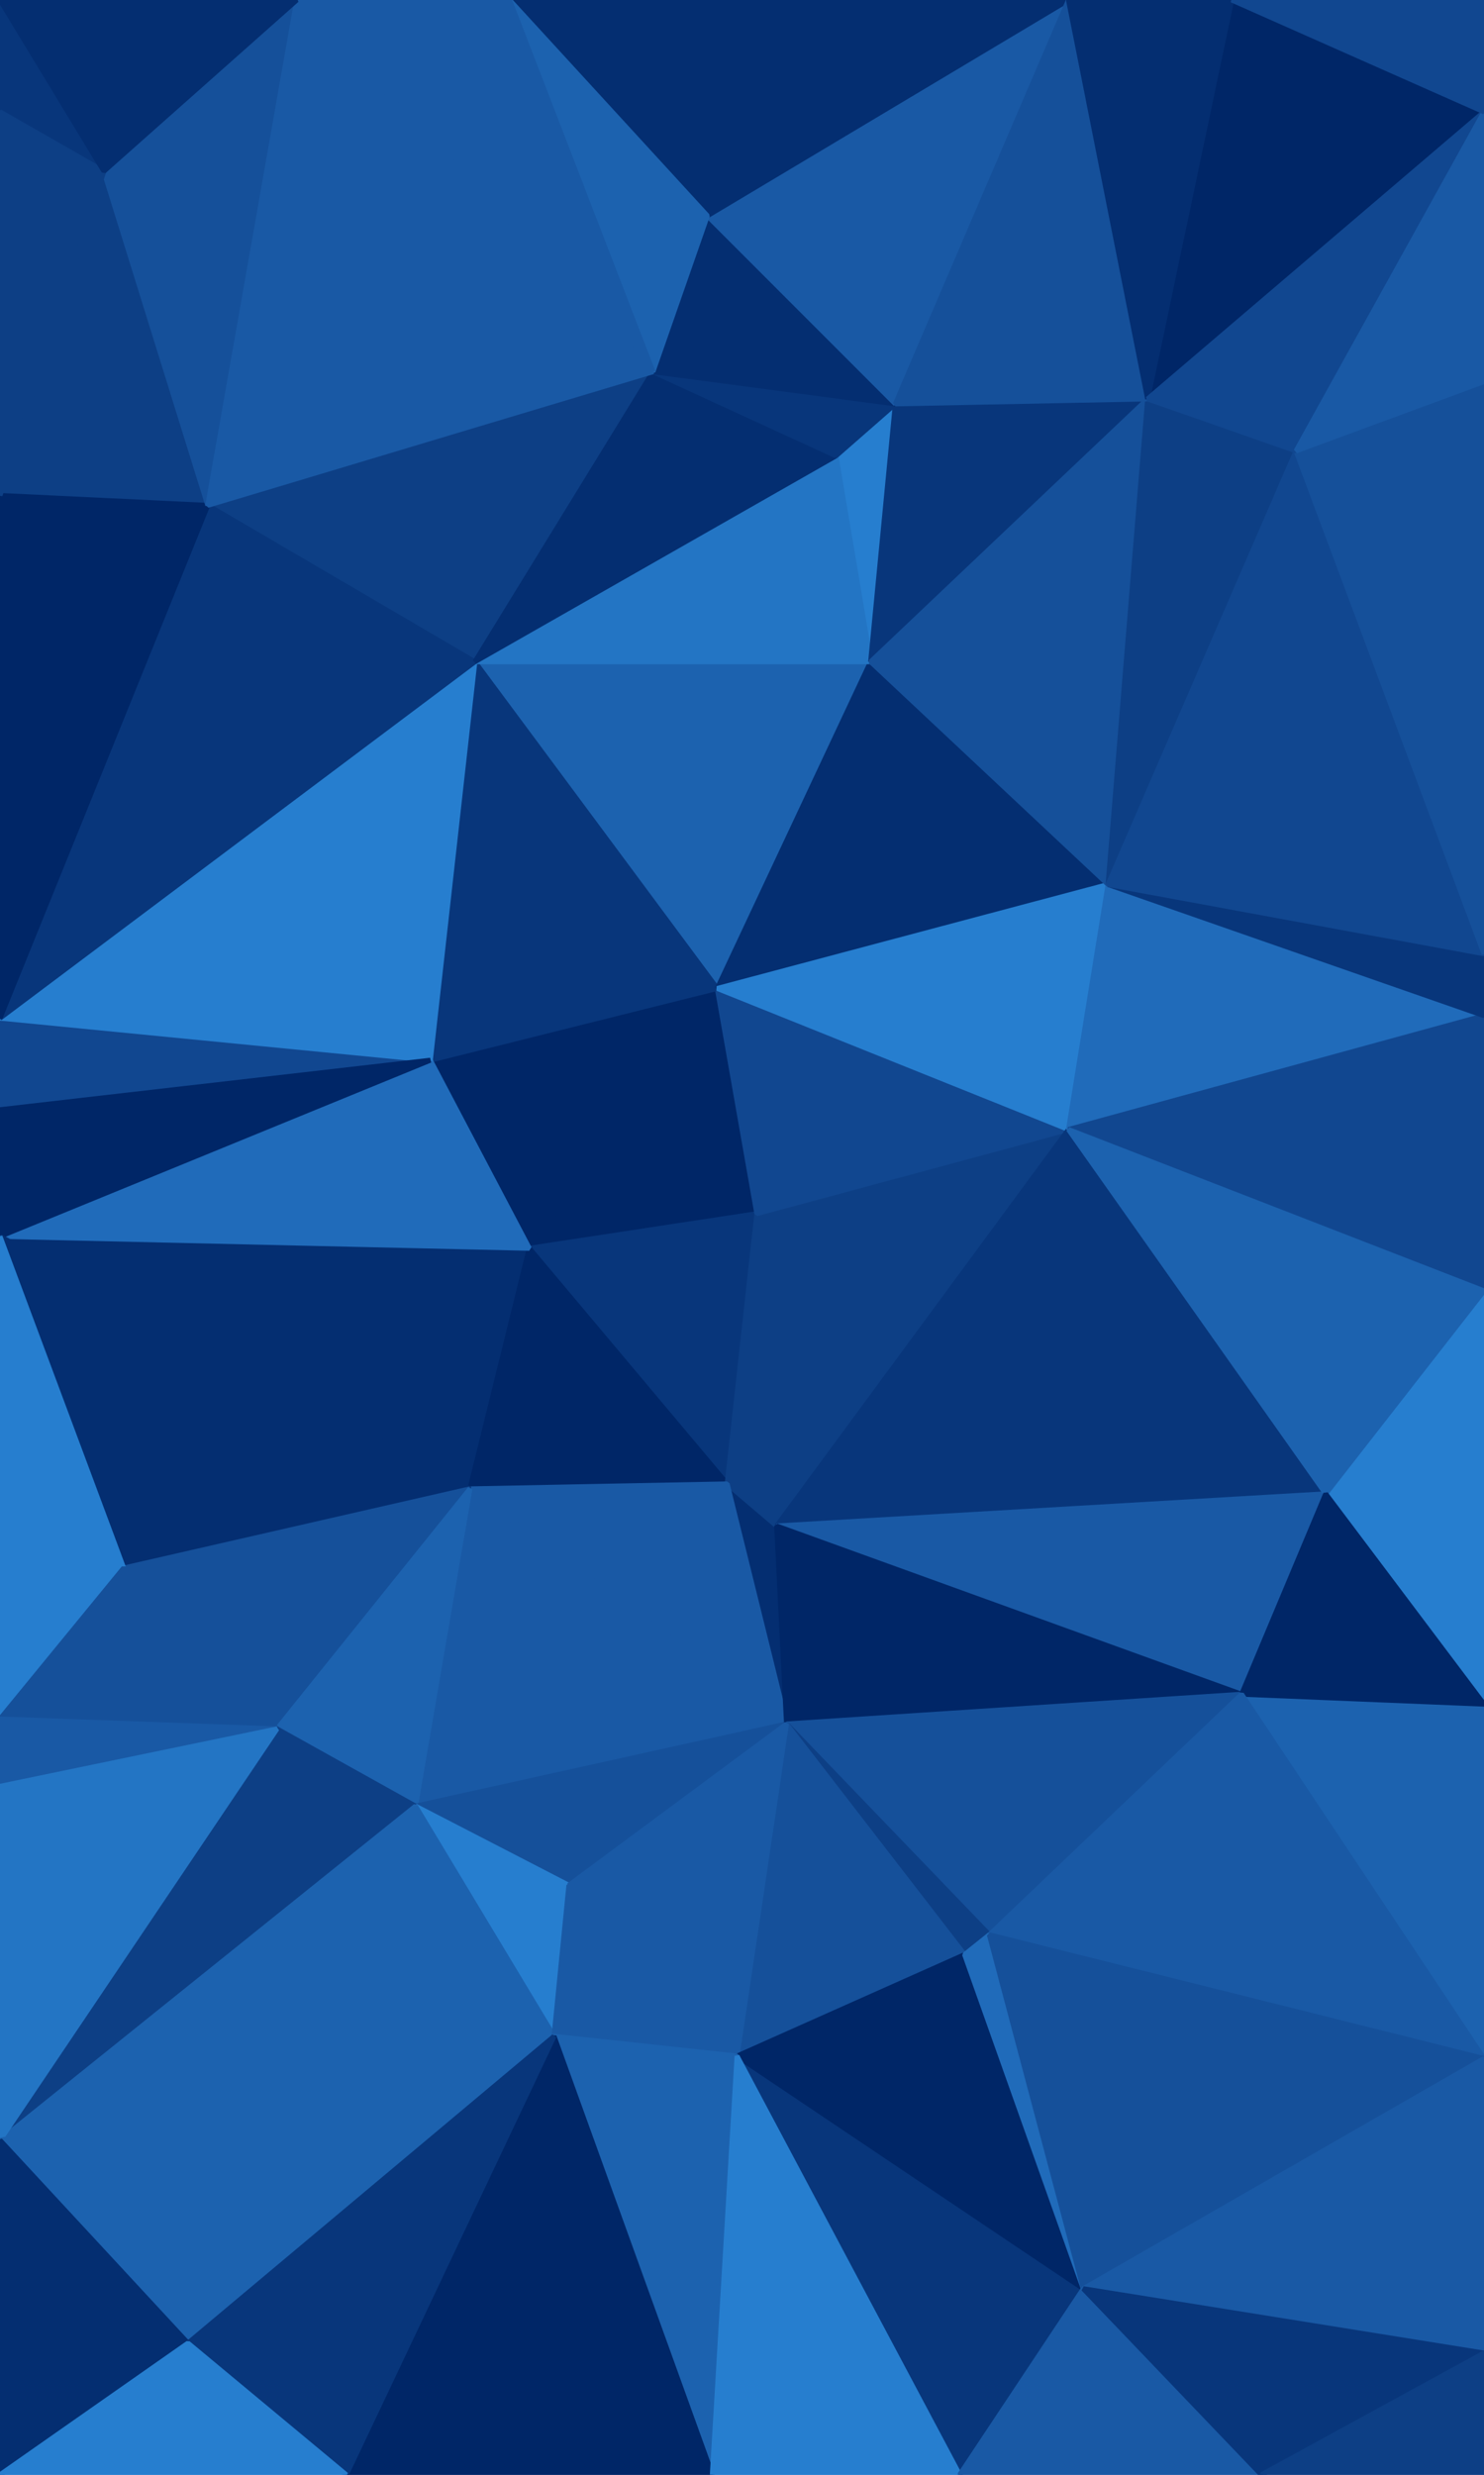 <svg id="visual" viewBox="0 0 300 500" width="300" height="500" xmlns="http://www.w3.org/2000/svg" xmlns:xlink="http://www.w3.org/1999/xlink" version="1.1"><g stroke-width="1" stroke-linejoin="bevel"><path d="M153 245.2L145 199.7L107 252.2Z" fill="#002667" stroke="#002667"></path><path d="M145 199.7L87 214.2L107 252.2Z" fill="#002667" stroke="#002667"></path><path d="M107 252.2L147 299.8L153 245.2Z" fill="#08367b" stroke="#08367b"></path><path d="M0 249.8L95 300.8L107 252.2Z" fill="#042e71" stroke="#042e71"></path><path d="M107 252.2L95 300.8L147 299.8Z" fill="#002667" stroke="#002667"></path><path d="M159 348.3L157 308.3L147 299.8Z" fill="#042e71" stroke="#042e71"></path><path d="M147 299.8L157 308.3L153 245.2Z" fill="#0d3f85" stroke="#0d3f85"></path><path d="M157 308.3L216 228.2L153 245.2Z" fill="#0d3f85" stroke="#0d3f85"></path><path d="M153 245.2L216 228.2L145 199.7Z" fill="#114790" stroke="#114790"></path><path d="M176 133.7L96 133.7L145 199.7Z" fill="#1c62af" stroke="#1c62af"></path><path d="M145 199.7L96 133.7L87 214.2Z" fill="#08367b" stroke="#08367b"></path><path d="M224 178.7L176 133.7L145 199.7Z" fill="#042e71" stroke="#042e71"></path><path d="M216 228.2L224 178.7L145 199.7Z" fill="#267ecf" stroke="#267ecf"></path><path d="M95 300.8L159 348.3L147 299.8Z" fill="#1959a5" stroke="#1959a5"></path><path d="M157 308.3L268 301.8L216 228.2Z" fill="#08367b" stroke="#08367b"></path><path d="M0 205.7L0 224.2L87 214.2Z" fill="#114790" stroke="#114790"></path><path d="M87 214.2L0 249.8L107 252.2Z" fill="#206bba" stroke="#206bba"></path><path d="M96 133.7L0 205.7L87 214.2Z" fill="#267ecf" stroke="#267ecf"></path><path d="M0 224.2L0 249.8L87 214.2Z" fill="#002667" stroke="#002667"></path><path d="M95 300.8L84 364.9L159 348.3Z" fill="#1959a5" stroke="#1959a5"></path><path d="M0 249.8L25 316.8L95 300.8Z" fill="#042e71" stroke="#042e71"></path><path d="M181 81.6L169 92.1L176 133.7Z" fill="#267ecf" stroke="#267ecf"></path><path d="M176 133.7L169 92.1L96 133.7Z" fill="#2375c4" stroke="#2375c4"></path><path d="M25 316.8L56 349.3L95 300.8Z" fill="#15509a" stroke="#15509a"></path><path d="M56 349.3L84 364.9L95 300.8Z" fill="#1c62af" stroke="#1c62af"></path><path d="M132 75.1L42 102.1L96 133.7Z" fill="#0d3f85" stroke="#0d3f85"></path><path d="M96 133.7L42 102.1L0 205.7Z" fill="#08367b" stroke="#08367b"></path><path d="M169 92.1L132 75.1L96 133.7Z" fill="#042e71" stroke="#042e71"></path><path d="M232 80.6L181 81.6L176 133.7Z" fill="#08367b" stroke="#08367b"></path><path d="M169 92.1L181 81.6L132 75.1Z" fill="#08367b" stroke="#08367b"></path><path d="M84 364.9L115 380.9L159 348.3Z" fill="#15509a" stroke="#15509a"></path><path d="M251 342.3L268 301.8L157 308.3Z" fill="#1959a5" stroke="#1959a5"></path><path d="M216 228.2L300 205.2L224 178.7Z" fill="#206bba" stroke="#206bba"></path><path d="M251 342.3L157 308.3L159 348.3Z" fill="#002667" stroke="#002667"></path><path d="M200 390.9L251 342.3L159 348.3Z" fill="#15509a" stroke="#15509a"></path><path d="M300 260.8L300 205.2L216 228.2Z" fill="#114790" stroke="#114790"></path><path d="M224 178.7L232 80.6L176 133.7Z" fill="#15509a" stroke="#15509a"></path><path d="M0 249.8L0 347.3L25 316.8Z" fill="#267ecf" stroke="#267ecf"></path><path d="M25 316.8L0 347.3L56 349.3Z" fill="#15509a" stroke="#15509a"></path><path d="M56 349.3L0 432.4L84 364.9Z" fill="#0d3f85" stroke="#0d3f85"></path><path d="M84 364.9L112 411.4L115 380.9Z" fill="#267ecf" stroke="#267ecf"></path><path d="M300 205.2L300 192.7L224 178.7Z" fill="#08367b" stroke="#08367b"></path><path d="M300 344.3L300 260.8L268 301.8Z" fill="#267ecf" stroke="#267ecf"></path><path d="M268 301.8L300 260.8L216 228.2Z" fill="#1c62af" stroke="#1c62af"></path><path d="M21 34.6L0 100.1L42 102.1Z" fill="#0d3f85" stroke="#0d3f85"></path><path d="M42 102.1L0 100.1L0 205.7Z" fill="#002667" stroke="#002667"></path><path d="M181 81.6L143 43.6L132 75.1Z" fill="#042e71" stroke="#042e71"></path><path d="M262 91.1L232 80.6L224 178.7Z" fill="#0d3f85" stroke="#0d3f85"></path><path d="M195 394.9L200 390.9L159 348.3Z" fill="#0d3f85" stroke="#0d3f85"></path><path d="M149 415.4L195 394.9L159 348.3Z" fill="#15509a" stroke="#15509a"></path><path d="M216 0L143 43.6L181 81.6Z" fill="#1959a5" stroke="#1959a5"></path><path d="M60 0L21 34.6L42 102.1Z" fill="#15509a" stroke="#15509a"></path><path d="M0 347.3L0 360.9L56 349.3Z" fill="#1959a5" stroke="#1959a5"></path><path d="M115 380.9L149 415.4L159 348.3Z" fill="#1959a5" stroke="#1959a5"></path><path d="M0 432.4L112 411.4L84 364.9Z" fill="#1c62af" stroke="#1c62af"></path><path d="M112 411.4L149 415.4L115 380.9Z" fill="#1959a5" stroke="#1959a5"></path><path d="M300 192.7L262 91.1L224 178.7Z" fill="#114790" stroke="#114790"></path><path d="M216 0L103 0L143 43.6Z" fill="#042e71" stroke="#042e71"></path><path d="M300 415.9L300 344.3L251 342.3Z" fill="#1c62af" stroke="#1c62af"></path><path d="M251 342.3L300 344.3L268 301.8Z" fill="#002667" stroke="#002667"></path><path d="M300 415.9L251 342.3L200 390.9Z" fill="#1959a5" stroke="#1959a5"></path><path d="M60 0L42 102.1L132 75.1Z" fill="#1959a5" stroke="#1959a5"></path><path d="M143 43.6L103 0L132 75.1Z" fill="#1c62af" stroke="#1c62af"></path><path d="M216 0L181 81.6L232 80.6Z" fill="#15509a" stroke="#15509a"></path><path d="M300 192.7L300 77.1L262 91.1Z" fill="#15509a" stroke="#15509a"></path><path d="M300 22.6L249 0L232 80.6Z" fill="#002667" stroke="#002667"></path><path d="M103 0L60 0L132 75.1Z" fill="#1959a5" stroke="#1959a5"></path><path d="M0 0L0 22.6L21 34.6Z" fill="#08367b" stroke="#08367b"></path><path d="M21 34.6L0 22.6L0 100.1Z" fill="#0d3f85" stroke="#0d3f85"></path><path d="M0 360.9L0 432.4L56 349.3Z" fill="#2375c4" stroke="#2375c4"></path><path d="M194 500L219 462.4L149 415.4Z" fill="#08367b" stroke="#08367b"></path><path d="M249 0L216 0L232 80.6Z" fill="#042e71" stroke="#042e71"></path><path d="M149 415.4L219 462.4L195 394.9Z" fill="#002667" stroke="#002667"></path><path d="M195 394.9L219 462.4L200 390.9Z" fill="#206bba" stroke="#206bba"></path><path d="M144 500L149 415.4L112 411.4Z" fill="#1c62af" stroke="#1c62af"></path><path d="M219 462.4L300 415.9L200 390.9Z" fill="#15509a" stroke="#15509a"></path><path d="M300 22.6L232 80.6L262 91.1Z" fill="#114790" stroke="#114790"></path><path d="M60 0L0 0L21 34.6Z" fill="#042e71" stroke="#042e71"></path><path d="M0 432.4L38 473.4L112 411.4Z" fill="#1c62af" stroke="#1c62af"></path><path d="M300 77.1L300 22.6L262 91.1Z" fill="#1959a5" stroke="#1959a5"></path><path d="M70 500L144 500L112 411.4Z" fill="#002667" stroke="#002667"></path><path d="M38 473.4L70 500L112 411.4Z" fill="#08367b" stroke="#08367b"></path><path d="M144 500L194 500L149 415.4Z" fill="#267ecf" stroke="#267ecf"></path><path d="M219 462.4L300 475.4L300 415.9Z" fill="#1959a5" stroke="#1959a5"></path><path d="M300 22.6L300 0L249 0Z" fill="#114790" stroke="#114790"></path><path d="M0 432.4L0 500L38 473.4Z" fill="#042e71" stroke="#042e71"></path><path d="M38 473.4L0 500L70 500Z" fill="#267ecf" stroke="#267ecf"></path><path d="M194 500L255 500L219 462.4Z" fill="#1959a5" stroke="#1959a5"></path><path d="M255 500L300 475.4L219 462.4Z" fill="#08367b" stroke="#08367b"></path><path d="M255 500L300 500L300 475.4Z" fill="#0d3f85" stroke="#0d3f85"></path></g></svg>